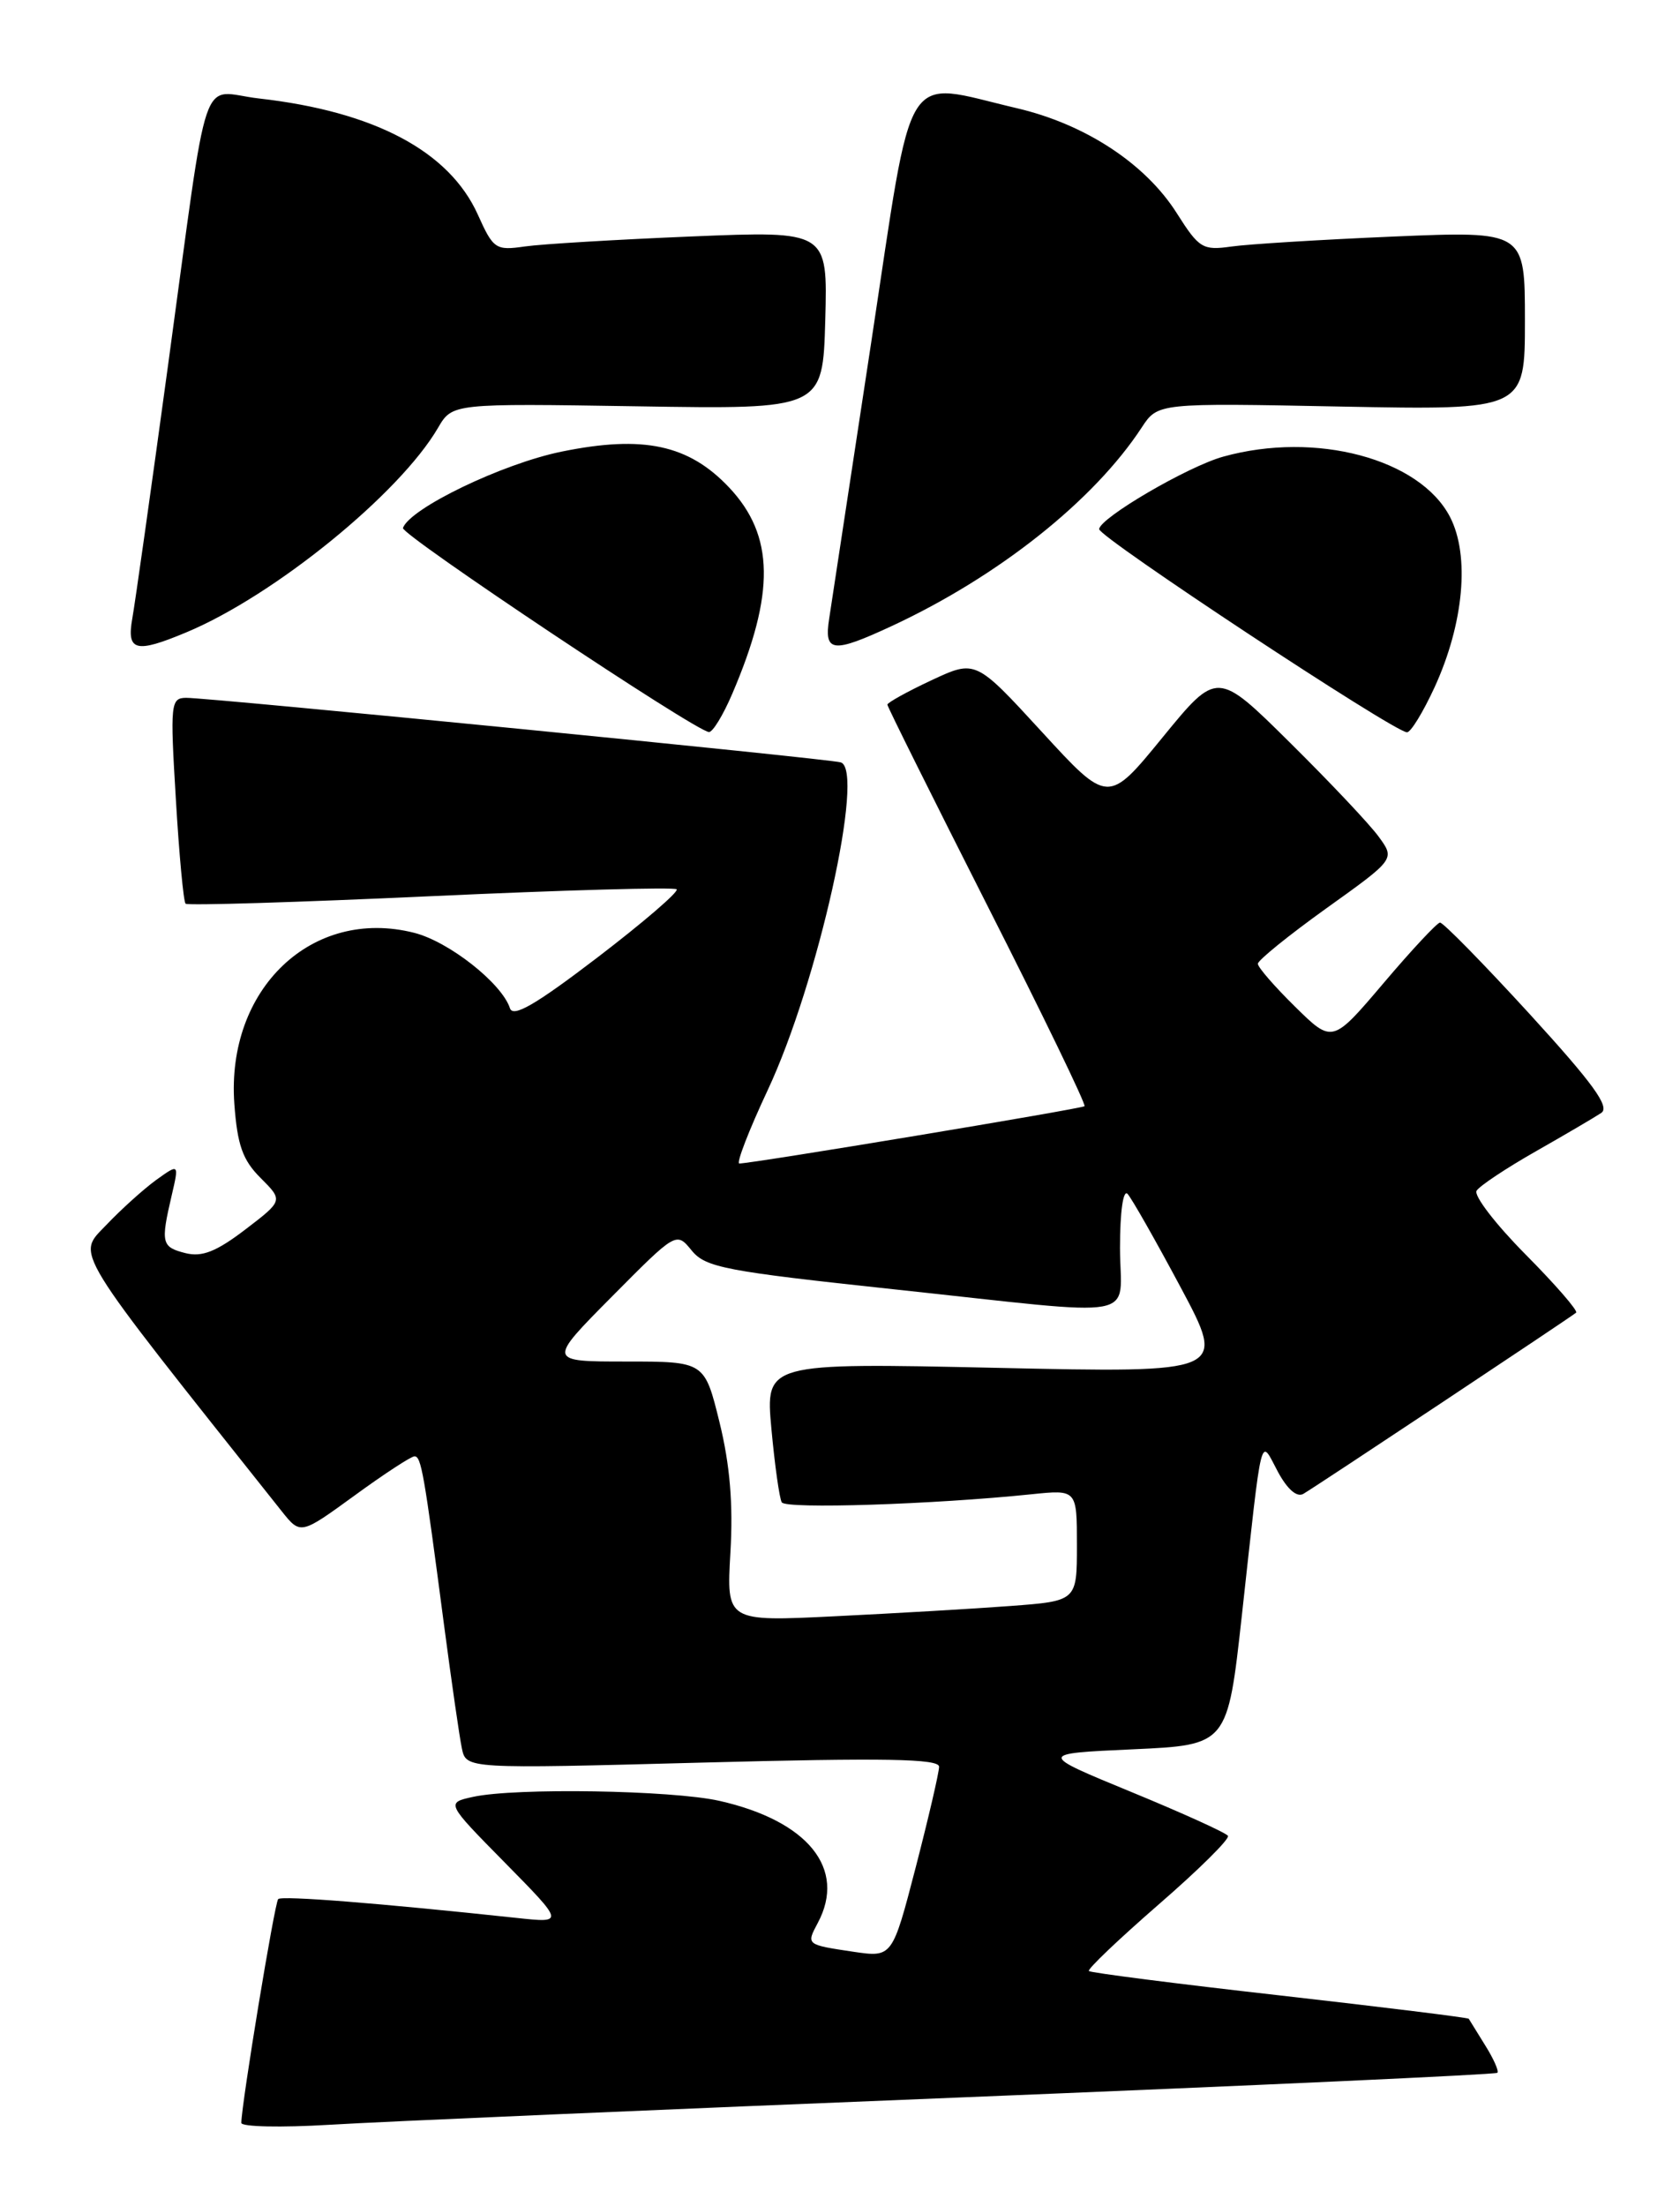 <?xml version="1.0" encoding="UTF-8" standalone="no"?>
<!DOCTYPE svg PUBLIC "-//W3C//DTD SVG 1.1//EN" "http://www.w3.org/Graphics/SVG/1.1/DTD/svg11.dtd" >
<svg xmlns="http://www.w3.org/2000/svg" xmlns:xlink="http://www.w3.org/1999/xlink" version="1.1" viewBox="0 0 195 256">
 <g >
 <path fill="currentColor"
d=" M 110.97 243.42 C 145.32 242.03 173.60 240.74 173.80 240.54 C 174.00 240.34 173.36 238.90 172.38 237.34 C 171.41 235.78 170.55 234.39 170.48 234.27 C 170.42 234.14 160.55 232.92 148.56 231.56 C 136.57 230.21 126.60 228.93 126.39 228.73 C 126.19 228.52 129.83 225.06 134.47 221.02 C 139.12 216.99 142.75 213.40 142.53 213.04 C 142.31 212.69 137.26 210.40 131.31 207.95 C 120.50 203.50 120.50 203.50 131.49 203.00 C 142.48 202.50 142.48 202.50 144.14 187.50 C 146.57 165.44 146.22 166.86 148.32 170.78 C 149.43 172.84 150.54 173.80 151.29 173.35 C 152.92 172.39 182.38 152.82 182.94 152.33 C 183.19 152.12 180.55 149.08 177.07 145.57 C 173.60 142.07 171.04 138.74 171.39 138.18 C 171.73 137.62 174.83 135.56 178.26 133.61 C 181.69 131.66 185.11 129.65 185.86 129.15 C 186.90 128.46 184.91 125.73 177.50 117.62 C 172.15 111.78 167.49 107.03 167.14 107.06 C 166.79 107.10 163.83 110.26 160.58 114.10 C 154.65 121.08 154.65 121.08 150.33 116.83 C 147.95 114.49 146.00 112.25 146.00 111.84 C 146.00 111.44 149.58 108.54 153.96 105.40 C 161.93 99.70 161.93 99.70 160.03 97.10 C 159.00 95.67 154.35 90.75 149.71 86.16 C 141.28 77.82 141.28 77.82 134.95 85.56 C 128.62 93.31 128.62 93.31 120.93 84.93 C 113.24 76.55 113.24 76.55 108.12 78.94 C 105.30 80.26 103.00 81.54 103.00 81.77 C 103.00 82.01 108.24 92.52 114.63 105.14 C 121.03 117.75 126.09 128.20 125.88 128.37 C 125.50 128.68 87.09 135.05 85.81 135.02 C 85.44 135.01 86.92 131.17 89.11 126.50 C 94.94 114.07 100.44 89.37 97.59 88.47 C 96.26 88.05 24.28 80.96 21.60 80.98 C 19.81 81.00 19.74 81.64 20.41 92.72 C 20.79 99.17 21.30 104.63 21.54 104.87 C 21.77 105.10 34.58 104.71 50.00 104.00 C 65.42 103.29 78.26 102.93 78.54 103.20 C 78.81 103.48 74.68 107.03 69.36 111.10 C 62.16 116.60 59.55 118.11 59.19 117.00 C 58.24 114.10 52.11 109.27 48.08 108.25 C 36.23 105.24 26.24 114.75 27.20 128.10 C 27.55 132.88 28.16 134.62 30.25 136.70 C 32.87 139.32 32.87 139.32 28.46 142.69 C 25.10 145.25 23.45 145.90 21.53 145.42 C 18.75 144.72 18.64 144.25 19.92 138.76 C 20.79 135.02 20.79 135.02 18.14 136.92 C 16.69 137.97 14.07 140.33 12.33 142.16 C 8.90 145.77 7.97 144.26 32.69 175.36 C 34.88 178.11 34.88 178.11 41.14 173.56 C 44.58 171.05 47.72 169.00 48.11 169.00 C 48.89 169.00 49.21 170.82 51.53 188.50 C 52.40 195.10 53.33 201.57 53.61 202.89 C 54.11 205.27 54.11 205.27 81.55 204.54 C 102.70 203.98 109.00 204.09 109.00 205.02 C 109.00 205.68 107.78 210.93 106.29 216.69 C 103.57 227.16 103.57 227.16 99.04 226.49 C 93.56 225.67 93.57 225.68 94.92 223.15 C 98.28 216.87 93.80 211.31 83.50 208.98 C 77.97 207.74 59.81 207.44 54.90 208.52 C 51.76 209.21 51.76 209.21 58.63 216.18 C 65.50 223.16 65.50 223.16 60.00 222.57 C 44.06 220.86 32.71 219.96 32.29 220.38 C 31.88 220.78 28.04 244.09 28.01 246.35 C 28.01 246.81 32.61 246.91 38.25 246.57 C 43.89 246.22 76.61 244.81 110.97 243.42 Z  M 84.99 80.52 C 89.99 68.85 89.89 62.15 84.63 56.57 C 79.94 51.60 74.67 50.47 65.18 52.41 C 58.32 53.81 47.59 58.98 46.77 61.27 C 46.51 62.03 80.74 84.87 82.29 84.95 C 82.72 84.98 83.94 82.98 84.99 80.52 Z  M 166.52 79.74 C 169.91 72.34 170.62 64.48 168.31 60.00 C 164.81 53.23 152.71 50.01 141.99 52.99 C 137.89 54.12 127.69 60.08 127.58 61.40 C 127.50 62.31 161.80 84.95 163.31 84.98 C 163.75 84.99 165.19 82.63 166.52 79.74 Z  M 21.63 73.38 C 31.82 69.13 46.38 57.30 50.84 49.65 C 52.50 46.81 52.50 46.81 74.00 47.15 C 95.50 47.50 95.50 47.50 95.79 37.14 C 96.07 26.79 96.07 26.79 80.29 27.44 C 71.60 27.80 62.89 28.32 60.93 28.60 C 57.53 29.09 57.26 28.91 55.46 24.90 C 52.14 17.55 43.48 12.95 30.08 11.43 C 23.06 10.64 24.38 6.77 19.49 42.50 C 17.54 56.80 15.68 69.96 15.36 71.75 C 14.68 75.57 15.73 75.85 21.63 73.38 Z  M 103.57 72.62 C 115.91 66.87 126.97 58.09 132.52 49.61 C 134.39 46.76 134.39 46.76 155.69 47.18 C 177.00 47.59 177.00 47.59 177.00 37.20 C 177.00 26.81 177.00 26.81 161.75 27.45 C 153.36 27.81 144.89 28.33 142.93 28.61 C 139.60 29.08 139.18 28.82 136.61 24.77 C 132.97 19.00 125.98 14.41 118.00 12.55 C 104.58 9.41 106.10 6.96 101.12 39.75 C 98.72 55.56 96.52 69.96 96.25 71.75 C 95.62 75.74 96.62 75.85 103.57 72.62 Z  M 84.78 180.16 C 85.11 174.56 84.73 170.01 83.52 165.07 C 81.78 158.00 81.78 158.00 72.67 158.00 C 63.55 158.00 63.55 158.00 71.03 150.46 C 78.50 142.93 78.50 142.93 80.28 145.11 C 81.89 147.09 84.18 147.52 103.78 149.62 C 133.26 152.77 130.00 153.37 130.00 144.80 C 130.00 140.62 130.37 138.00 130.88 138.55 C 131.36 139.07 134.14 143.96 137.05 149.41 C 142.34 159.32 142.34 159.32 115.59 158.73 C 88.84 158.15 88.84 158.15 89.54 165.83 C 89.93 170.05 90.47 173.88 90.74 174.34 C 91.21 175.14 108.39 174.58 119.75 173.40 C 125.00 172.86 125.00 172.86 125.00 179.32 C 125.00 185.79 125.00 185.79 117.25 186.37 C 112.99 186.69 103.83 187.22 96.91 187.56 C 84.32 188.18 84.32 188.18 84.78 180.16 Z "/>
</g>
</svg>